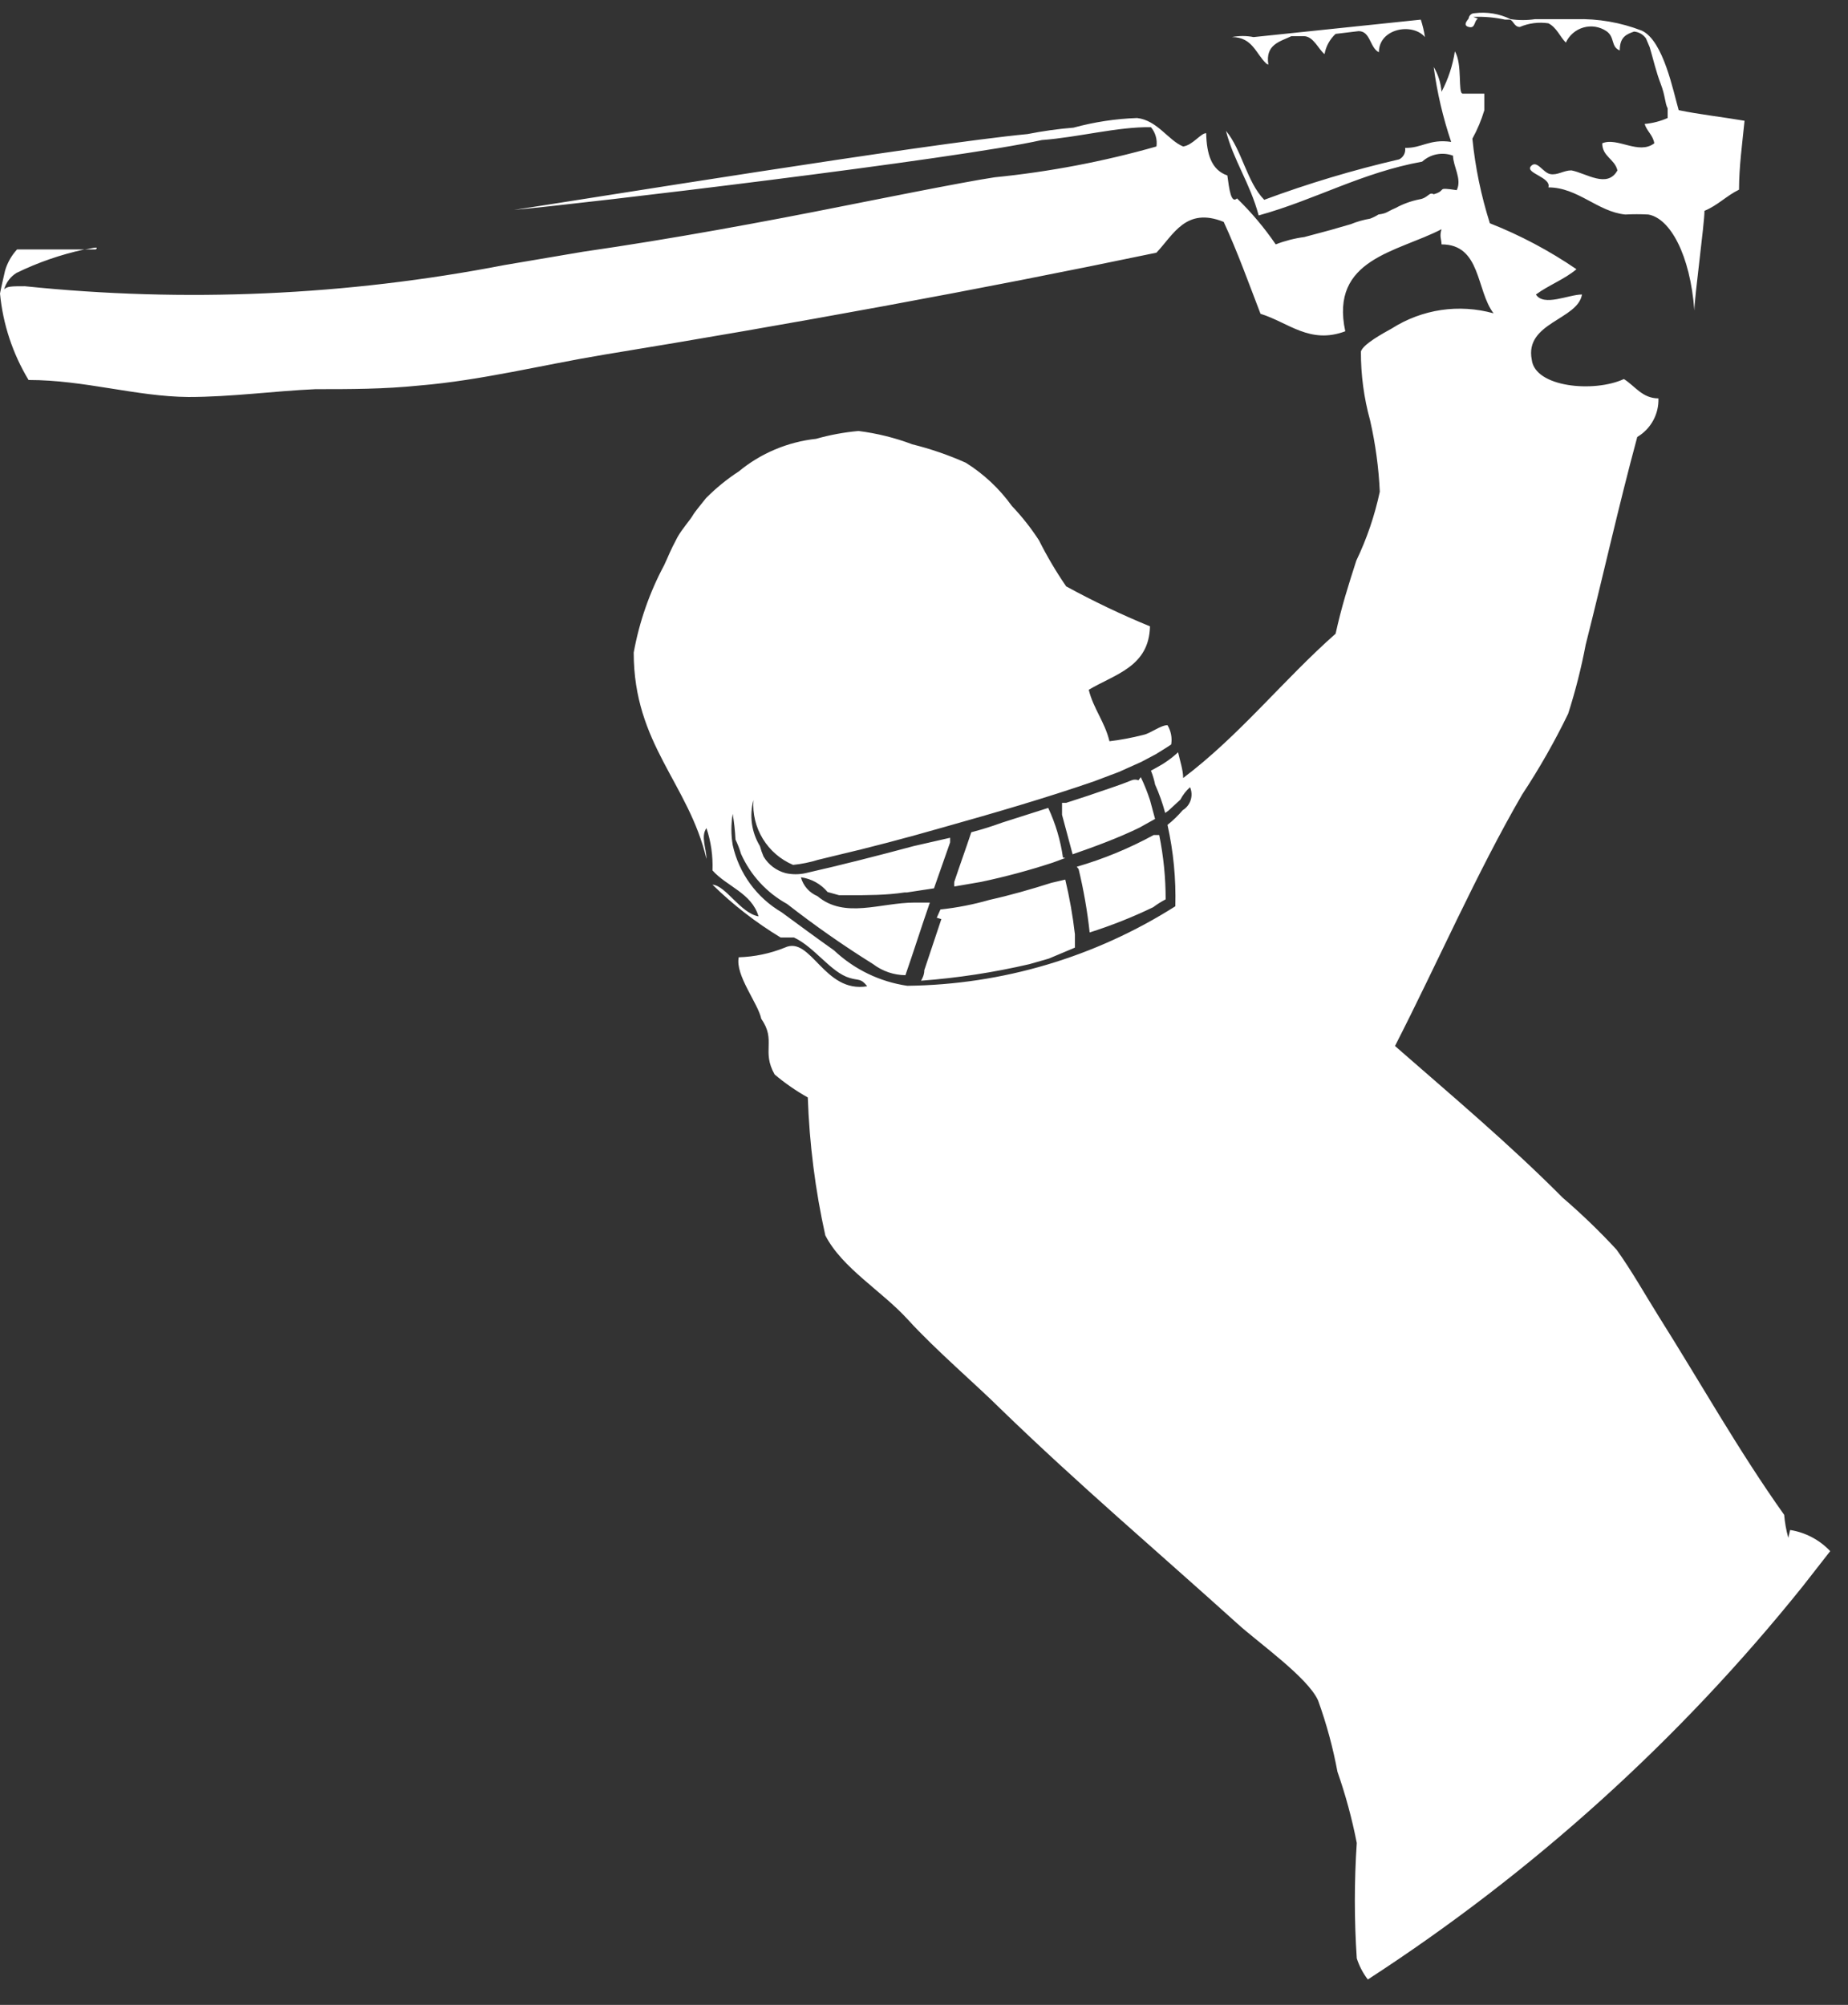 <?xml version="1.0" encoding="UTF-8" standalone="no"?><svg width='59' height='64' viewBox='0 0 59 64' fill='none' xmlns='http://www.w3.org/2000/svg'>
<rect x="0" y="0" width="59" height="64" fill="#333333" stroke="none"/>
<path d='M47.037 0.539C47.378 0.525 47.718 0.555 48.052 0.627H48.184C48.316 0.627 48.331 0.861 48.522 0.861C48.809 0.738 49.125 0.698 49.434 0.744C49.699 0.876 49.801 1.17 49.992 1.36C50.045 1.244 50.123 1.141 50.22 1.058C50.317 0.974 50.431 0.913 50.554 0.878C50.678 0.843 50.807 0.835 50.933 0.855C51.059 0.875 51.18 0.922 51.286 0.994C51.566 1.184 51.419 1.492 51.713 1.61C51.713 1.184 51.919 1.096 52.169 1.008C52.245 1.014 52.319 1.037 52.385 1.075C52.451 1.113 52.508 1.166 52.551 1.228C52.551 1.228 52.669 1.507 52.669 1.507C52.786 1.903 52.874 2.299 53.022 2.681C53.169 3.062 53.154 3.297 53.242 3.458V3.767C53.009 3.87 52.761 3.934 52.507 3.957C52.58 4.192 52.772 4.309 52.816 4.574C52.316 4.955 51.639 4.368 51.154 4.574C51.154 4.999 51.551 5.072 51.639 5.439C51.316 6.026 50.639 5.527 50.169 5.439C49.919 5.439 49.728 5.601 49.493 5.557C49.257 5.513 49.066 5.087 48.875 5.307C48.684 5.527 49.537 5.659 49.434 5.982C50.375 5.982 51.007 6.76 51.889 6.848C52.134 6.835 52.38 6.835 52.624 6.848C53.316 6.965 53.962 8.124 54.095 9.914C54.095 9.503 54.418 7.141 54.418 6.73C54.845 6.554 55.124 6.246 55.521 6.055C55.521 5.322 55.624 4.588 55.697 3.855C55.007 3.737 54.227 3.649 53.595 3.517C53.419 2.916 53.11 1.302 52.419 0.979C51.745 0.717 51.025 0.592 50.301 0.612C49.86 0.612 49.434 0.612 49.007 0.612C48.749 0.65 48.486 0.65 48.228 0.612C47.873 0.438 47.474 0.372 47.081 0.421C46.934 0.421 46.89 0.553 46.89 0.583C46.89 0.612 46.669 0.803 46.89 0.861C47.111 0.92 47.052 0.671 47.184 0.597M40.494 2.065C40.391 1.419 40.861 1.331 41.229 1.155H41.626C41.935 1.155 42.097 1.58 42.288 1.727C42.332 1.479 42.456 1.253 42.641 1.082L43.376 0.994C43.758 0.994 43.729 1.522 44.023 1.668C44.023 0.905 45.096 0.715 45.493 1.184C45.465 0.995 45.421 0.808 45.361 0.627L40.023 1.184C39.795 1.139 39.56 1.139 39.332 1.184C39.994 1.184 40.097 1.727 40.435 2.035M30.054 29.34L29.51 30.969C29.51 31.13 29.437 31.248 29.407 31.306C30.571 31.219 31.726 31.042 32.863 30.778L33.48 30.602L34.318 30.25C34.318 30.074 34.318 29.898 34.318 29.825C34.251 29.237 34.147 28.654 34.01 28.078L33.569 28.181C32.922 28.387 32.26 28.577 31.598 28.724C31.084 28.872 30.557 28.975 30.025 29.032L29.907 29.296M57.094 49.089C57.027 48.849 56.983 48.604 56.962 48.356C55.492 46.287 54.286 44.13 52.963 42.032C52.522 41.328 52.095 40.565 51.61 39.89C51.069 39.305 50.494 38.751 49.89 38.232C48.169 36.5 46.331 34.96 44.537 33.39C45.89 30.749 47.14 27.873 48.596 25.364C49.142 24.537 49.634 23.674 50.066 22.782C50.297 22.06 50.484 21.325 50.625 20.581C51.198 18.322 51.669 16.179 52.272 13.949C52.485 13.823 52.66 13.642 52.779 13.425C52.898 13.209 52.956 12.964 52.948 12.717C52.433 12.717 52.198 12.32 51.845 12.1C50.889 12.541 49.007 12.364 48.904 11.484C48.669 10.296 50.375 10.208 50.507 9.401C50.081 9.401 49.287 9.797 49.037 9.401C49.434 9.107 49.948 8.917 50.331 8.594C49.467 8.004 48.54 7.511 47.566 7.127C47.287 6.248 47.1 5.344 47.008 4.427C47.167 4.138 47.295 3.833 47.39 3.517C47.39 3.356 47.39 3.268 47.39 2.989C47.096 2.989 46.861 2.989 46.699 2.989C46.537 2.989 46.699 2.05 46.449 1.639C46.38 2.09 46.236 2.527 46.023 2.93C46.002 2.65 45.916 2.379 45.773 2.138C45.88 2.951 46.068 3.752 46.331 4.53C45.64 4.427 45.39 4.735 44.861 4.72C44.872 4.794 44.859 4.869 44.825 4.935C44.791 5.001 44.736 5.054 44.67 5.087C43.207 5.425 41.768 5.856 40.362 6.378C39.803 5.806 39.656 4.794 39.141 4.177C39.377 5.116 39.906 5.835 40.185 6.877C41.994 6.378 43.464 5.513 45.405 5.16C45.535 5.041 45.697 4.959 45.87 4.926C46.044 4.892 46.224 4.907 46.39 4.97C46.39 5.307 46.684 5.718 46.508 6.07C45.802 5.967 46.228 6.07 45.773 6.202C45.626 6.114 45.596 6.32 45.317 6.364C45.049 6.417 44.791 6.511 44.552 6.642C44.243 6.774 44.302 6.804 44.008 6.848C43.925 6.901 43.836 6.945 43.743 6.98C43.532 7.016 43.325 7.075 43.126 7.156L42.464 7.347L41.641 7.567C41.329 7.608 41.023 7.687 40.729 7.801C40.368 7.272 39.954 6.781 39.494 6.334C39.303 6.51 39.244 6.041 39.185 5.601C38.671 5.425 38.524 4.911 38.509 4.251C38.333 4.251 38.083 4.632 37.774 4.676C37.303 4.486 36.95 3.84 36.303 3.767C35.617 3.791 34.937 3.894 34.274 4.075C33.781 4.115 33.29 4.184 32.804 4.28C29.569 4.588 18.453 6.393 16.409 6.701C18.541 6.51 30.598 5.072 33.26 4.471C34.436 4.383 35.671 4.045 36.745 4.06C36.816 4.144 36.869 4.243 36.899 4.349C36.93 4.455 36.937 4.567 36.921 4.676C35.233 5.156 33.506 5.485 31.76 5.659C30.76 5.806 27.569 6.452 26.967 6.569C24.393 7.083 21.467 7.625 18.615 8.036L16.101 8.462C11.059 9.437 5.902 9.665 0.794 9.137C0.382 9.137 0.221 9.137 0.132 9.239C0.192 9.019 0.334 8.83 0.529 8.711C1.217 8.376 1.943 8.125 2.691 7.963H3.058C3.205 7.831 2.823 7.963 2.691 7.963C2.058 7.963 1 7.963 0.544 7.963C0.367 8.156 0.236 8.387 0.162 8.638C0.162 8.638 0 9.342 0 9.371C0.093 10.347 0.405 11.29 0.912 12.13C2.705 12.13 4.338 12.658 6.014 12.673C7.381 12.673 8.749 12.482 10.072 12.423C11.175 12.423 12.263 12.423 13.395 12.306C15.351 12.144 17.336 11.646 19.276 11.323C25.29 10.34 31.231 9.254 36.921 8.066C37.465 7.493 37.862 6.598 39.068 7.083C39.509 8.036 39.876 9.063 40.244 10.017C41.141 10.296 41.817 11 42.95 10.575C42.45 8.256 44.611 8.051 46.023 7.317C45.949 7.552 46.023 7.64 46.023 7.801C47.287 7.801 47.125 9.269 47.684 10.002C47.139 9.85 46.567 9.814 46.007 9.897C45.447 9.981 44.911 10.182 44.434 10.486C44.141 10.648 43.523 10.985 43.449 11.22C43.446 11.964 43.545 12.704 43.743 13.421C43.913 14.168 44.017 14.929 44.052 15.695C43.89 16.456 43.639 17.195 43.302 17.896C43.038 18.718 42.832 19.363 42.641 20.229C40.979 21.696 39.582 23.471 37.774 24.836C37.774 24.587 37.671 24.278 37.612 24.014C37.4 24.211 37.162 24.378 36.906 24.513L36.745 24.601C36.803 24.743 36.848 24.891 36.877 25.041C37.009 25.335 37.117 25.64 37.2 25.951L37.303 25.878L37.685 25.526C37.763 25.376 37.868 25.241 37.994 25.129C38.05 25.259 38.057 25.405 38.014 25.54C37.971 25.675 37.88 25.79 37.759 25.863C37.613 26.035 37.45 26.192 37.274 26.332C37.464 27.185 37.548 28.057 37.524 28.93C34.964 30.554 32 31.433 28.966 31.468C28.089 31.34 27.273 30.946 26.628 30.338C26.07 29.942 25.511 29.531 24.952 29.12C24.559 28.889 24.218 28.58 23.949 28.211C23.681 27.843 23.492 27.423 23.393 26.978C23.337 26.648 23.337 26.311 23.393 25.98C23.438 26.252 23.468 26.527 23.482 26.802C23.553 26.949 23.612 27.101 23.658 27.257C23.961 27.935 24.477 28.497 25.129 28.856C26.011 29.544 26.928 30.186 27.878 30.778C28.174 31.003 28.535 31.126 28.907 31.13C29.172 30.367 29.422 29.575 29.687 28.812H29.201C28.113 28.812 26.967 29.34 26.099 28.607C25.971 28.553 25.856 28.471 25.765 28.367C25.673 28.263 25.606 28.139 25.57 28.005C25.903 28.049 26.207 28.217 26.422 28.475L26.79 28.577H27.084C27.716 28.577 28.29 28.577 28.878 28.489H28.951L29.819 28.357L30.334 26.89V26.743L29.172 27.008C28.025 27.316 26.878 27.609 25.717 27.873C25.509 27.919 25.293 27.919 25.084 27.873C24.79 27.795 24.536 27.606 24.379 27.345C24.331 27.235 24.292 27.123 24.261 27.008C24.129 26.79 24.042 26.547 24.007 26.295C23.972 26.043 23.988 25.786 24.055 25.54C24.023 25.974 24.128 26.406 24.355 26.777C24.582 27.148 24.919 27.439 25.32 27.609C25.589 27.582 25.855 27.528 26.114 27.448L26.599 27.33C27.79 27.052 28.951 26.743 30.128 26.406C31.745 25.951 33.363 25.482 34.936 24.939L35.48 24.733L35.715 24.645L36.436 24.322L36.906 24.073L37.259 23.853L37.392 23.765C37.427 23.552 37.385 23.334 37.274 23.149C37.053 23.149 36.73 23.413 36.509 23.457C36.151 23.549 35.788 23.618 35.421 23.662C35.274 23.046 34.907 22.62 34.76 22.019C35.598 21.52 36.686 21.285 36.715 19.994C35.8 19.619 34.907 19.192 34.039 18.718C33.717 18.249 33.427 17.759 33.172 17.25C32.917 16.857 32.627 16.489 32.304 16.15C31.908 15.599 31.409 15.131 30.834 14.771C30.283 14.526 29.713 14.329 29.128 14.184C28.573 13.974 27.996 13.832 27.408 13.758C26.95 13.799 26.497 13.883 26.055 14.008C25.147 14.107 24.288 14.469 23.585 15.05C23.207 15.296 22.858 15.581 22.541 15.901C22.453 16.018 22.188 16.326 22.114 16.458C22.041 16.59 21.776 16.884 21.629 17.148C21.364 17.647 21.364 17.705 21.203 18.043C20.736 18.916 20.409 19.857 20.232 20.83C20.232 23.765 21.982 24.997 22.555 27.418C22.555 27.096 22.364 26.699 22.555 26.435C22.7 26.87 22.765 27.327 22.747 27.785C23.202 28.299 23.996 28.504 24.217 29.252C23.643 29.15 23.173 28.269 22.747 28.24C23.404 28.884 24.135 29.45 24.923 29.927C25.04 29.927 25.217 29.927 25.349 29.927C26.011 30.235 26.525 31.042 27.128 31.218C27.408 31.306 27.481 31.218 27.687 31.483C26.305 31.717 25.893 29.854 25.055 30.25C24.587 30.439 24.089 30.543 23.585 30.558C23.467 31.13 24.202 32.025 24.305 32.524C24.79 33.214 24.305 33.551 24.732 34.3C25.06 34.577 25.415 34.823 25.79 35.033C25.841 36.514 26.028 37.988 26.349 39.435C26.893 40.491 28.143 41.196 28.996 42.135C29.849 43.074 31.216 44.247 31.936 44.966C34.465 47.416 36.892 49.471 39.509 51.833C40.17 52.434 41.758 53.55 42.082 54.283C42.35 55.023 42.556 55.784 42.7 56.557C42.96 57.3 43.166 58.06 43.317 58.832C43.235 60.058 43.235 61.288 43.317 62.514C43.395 62.758 43.514 62.986 43.67 63.189C48.937 59.772 53.623 55.537 57.55 50.644L58.432 49.515C58.092 49.155 57.642 48.918 57.153 48.84M36.347 24.909C36.313 24.894 36.275 24.887 36.237 24.887C36.199 24.887 36.162 24.894 36.127 24.909C35.656 25.1 35.171 25.247 34.76 25.393L34.039 25.628H33.907C33.907 25.775 33.907 25.892 33.907 26.01L34.245 27.271C34.965 27.022 35.715 26.743 36.377 26.421L36.877 26.142L36.715 25.54C36.633 25.29 36.535 25.044 36.421 24.807M33.936 27.374C33.859 26.826 33.7 26.292 33.466 25.79L31.995 26.259C31.672 26.377 31.348 26.479 31.01 26.567C30.834 27.096 30.642 27.624 30.466 28.152C30.462 28.201 30.462 28.25 30.466 28.299L31.319 28.152C32.094 27.989 32.86 27.783 33.613 27.536L34.01 27.389M34.436 27.741C34.597 28.408 34.715 29.084 34.789 29.766C35.484 29.545 36.162 29.276 36.818 28.959C36.943 28.865 37.076 28.782 37.215 28.709C37.216 28.02 37.147 27.331 37.009 26.655H36.833C36.054 27.081 35.23 27.421 34.377 27.668' fill='white'/>
</svg>
